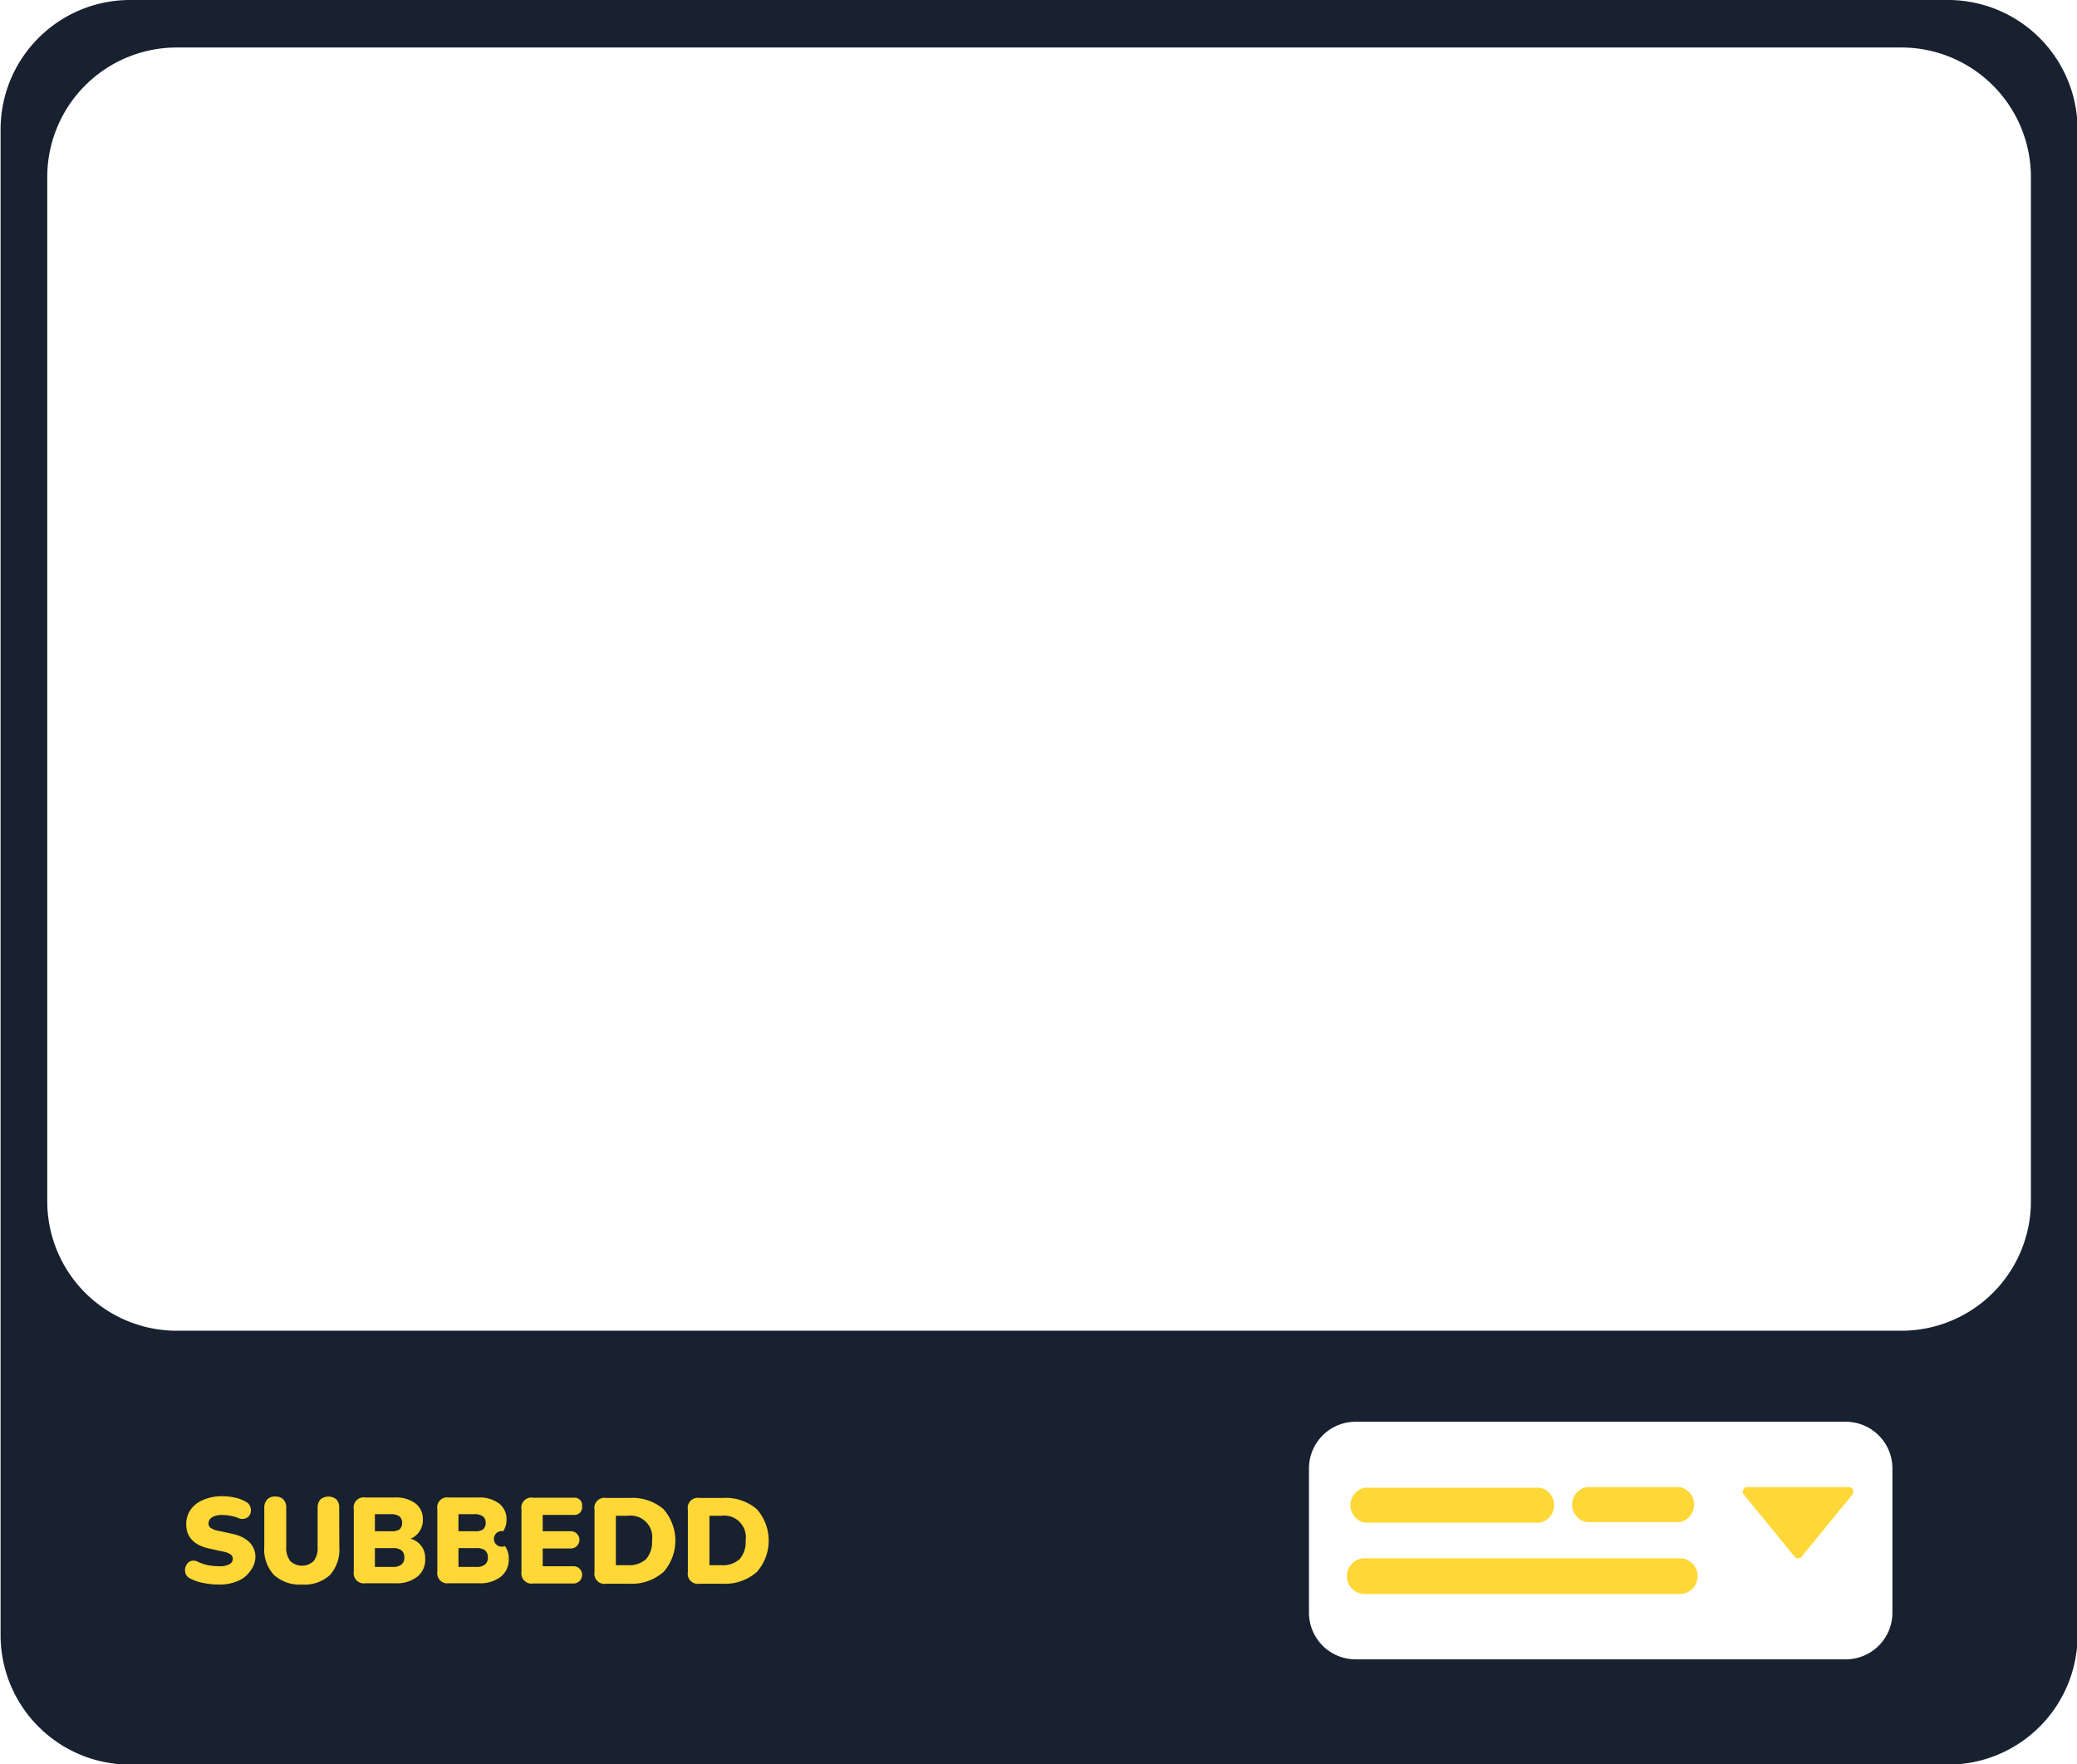 <svg id="katman_1" data-name="katman 1" xmlns="http://www.w3.org/2000/svg" viewBox="0 0 178 151.19"><defs><style>.cls-1{fill:#ffd736;}.cls-2{fill:#17212f;}</style></defs><rect class="cls-1" x="15.05" y="127.21" width="51" height="10"/><path class="cls-2" d="M721.75,451.68h-1v4.23h1a2.14,2.14,0,0,0,1.59-.52,2.23,2.23,0,0,0,.51-1.6,1.85,1.85,0,0,0-2.1-2.11Z" transform="translate(-659.95 -321.79)"/><path class="cls-2" d="M700.76,454.45h-1.52v1.61h1.52a1.13,1.13,0,0,0,.76-.21.73.73,0,0,0,.24-.6.76.76,0,0,0-.24-.61A1.2,1.2,0,0,0,700.76,454.45Z" transform="translate(-659.95 -321.79)"/><path class="cls-2" d="M713.73,451.68h-1v4.23h1a2.14,2.14,0,0,0,1.59-.52,2.23,2.23,0,0,0,.51-1.6,1.85,1.85,0,0,0-2.1-2.11Z" transform="translate(-659.95 -321.79)"/><path class="cls-2" d="M694.17,452.86a.69.69,0,0,0,.24-.57.67.67,0,0,0-.24-.57,1.26,1.26,0,0,0-.75-.18h-1.34V453h1.34A1.26,1.26,0,0,0,694.17,452.86Z" transform="translate(-659.95 -321.79)"/><path class="cls-2" d="M701.33,452.86a.69.69,0,0,0,.24-.57.67.67,0,0,0-.24-.57,1.26,1.26,0,0,0-.75-.18h-1.34V453h1.34A1.26,1.26,0,0,0,701.33,452.86Z" transform="translate(-659.95 -321.79)"/><path class="cls-2" d="M827,321.79H671A11.1,11.1,0,0,0,660,333V461.78A11.1,11.1,0,0,0,671,473H827a11.1,11.1,0,0,0,11-11.2V333A11.11,11.11,0,0,0,827,321.79ZM681.36,456.46a2.38,2.38,0,0,1-1.06.82,4,4,0,0,1-1.61.29,6.25,6.25,0,0,1-1.28-.13,4.05,4.05,0,0,1-1.13-.37.81.81,0,0,1-.39-.36.86.86,0,0,1-.08-.47,1,1,0,0,1,.17-.44.73.73,0,0,1,.38-.26.79.79,0,0,1,.53.07,3.64,3.64,0,0,0,.88.3,5,5,0,0,0,.92.09,1.8,1.8,0,0,0,.94-.18.53.53,0,0,0,.27-.45.44.44,0,0,0-.19-.38,1.7,1.7,0,0,0-.67-.25l-1.19-.26c-1.29-.29-1.94-1-1.94-2.07a2.16,2.16,0,0,1,.38-1.26,2.43,2.43,0,0,1,1.07-.83A4,4,0,0,1,679,450a5.1,5.1,0,0,1,1.08.12,3.07,3.07,0,0,1,.94.36.74.74,0,0,1,.39.45.89.89,0,0,1,0,.56.69.69,0,0,1-.36.39.82.82,0,0,1-.66,0,2.84,2.84,0,0,0-.68-.2,3.49,3.49,0,0,0-.71-.07,1.66,1.66,0,0,0-.88.2.62.62,0,0,0-.3.53.46.46,0,0,0,.18.37,1.65,1.65,0,0,0,.65.25l1.19.26c1.31.28,2,1,2,2A2.1,2.1,0,0,1,681.36,456.46Zm7.67-2.12a3.27,3.27,0,0,1-.81,2.42,3.22,3.22,0,0,1-2.38.81,3.29,3.29,0,0,1-2.4-.81,3.2,3.2,0,0,1-.84-2.42V451a1,1,0,0,1,.25-.72.9.9,0,0,1,.69-.25.94.94,0,0,1,.7.25,1,1,0,0,1,.24.72v3.35a1.82,1.82,0,0,0,.35,1.21,1.46,1.46,0,0,0,2,0,1.82,1.82,0,0,0,.34-1.21V451a1,1,0,0,1,.24-.72,1.08,1.08,0,0,1,1.38,0,1.05,1.05,0,0,1,.23.72Zm6.68,2.56a2.84,2.84,0,0,1-1.85.56h-2.59a.87.87,0,0,1-1-1v-5.35a.86.86,0,0,1,1-1h2.49a2.83,2.83,0,0,1,1.8.51,1.68,1.68,0,0,1,.63,1.38,1.72,1.72,0,0,1-.28,1,1.6,1.6,0,0,1-.78.64,1.69,1.69,0,0,1,1.26,1.72A1.86,1.86,0,0,1,695.71,456.9Zm7.16,0a2.84,2.84,0,0,1-1.85.56h-2.59a.87.87,0,0,1-1-1v-5.35a.86.86,0,0,1,1-1h2.49a2.83,2.83,0,0,1,1.8.51,1.69,1.69,0,0,1,.64,1.38,1.8,1.8,0,0,1-.28,1,.67.67,0,1,0,.14,1.27,1.75,1.75,0,0,1,.33,1.09A1.86,1.86,0,0,1,702.87,456.9Zm6-3.9a.74.74,0,1,1,0,1.48h-2.41V456h2.64a.74.74,0,0,1,0,1.48h-3.46a.87.87,0,0,1-1-1v-5.35a.86.86,0,0,1,1-1h3.46a.64.64,0,0,1,.73.72.65.65,0,0,1-.73.75h-2.64V453Zm7.93,3.5a4.09,4.09,0,0,1-2.9,1h-2a.86.86,0,0,1-1-1v-5.35a.86.86,0,0,1,1-1h2a4.09,4.09,0,0,1,2.9.95,4.07,4.07,0,0,1,0,5.41Zm8,0a4.09,4.09,0,0,1-2.9,1h-2a.86.86,0,0,1-1-1v-5.35a.86.86,0,0,1,1-1h2a4.09,4.09,0,0,1,2.9.95,4.07,4.07,0,0,1,0,5.41Zm97.33,3.41a4,4,0,0,1-4,4.07h-42a4,4,0,0,1-4-4.07V447.69a4,4,0,0,1,4-4.07h42a4,4,0,0,1,4,4.07ZM834,424.62a11.1,11.1,0,0,1-11,11.2H675a11.1,11.1,0,0,1-11-11.2V337.06a11.1,11.1,0,0,1,11-11.2H823a11.11,11.11,0,0,1,11,11.2Z" transform="translate(-659.95 -321.79)"/><path class="cls-2" d="M693.6,454.45h-1.52v1.61h1.52a1.13,1.13,0,0,0,.76-.21.73.73,0,0,0,.24-.6.76.76,0,0,0-.24-.61A1.2,1.2,0,0,0,693.6,454.45Z" transform="translate(-659.95 -321.79)"/><path class="cls-1" d="M818.4,449.22h-8.7a.39.39,0,0,0-.3.64l2.06,2.52,2.29,2.8a.39.39,0,0,0,.6,0l2.29-2.8,2.06-2.52A.39.39,0,0,0,818.4,449.22Z" transform="translate(-659.95 -321.79)"/><path class="cls-1" d="M776.91,452.27h15a1.53,1.53,0,0,0,0-3h-15a1.53,1.53,0,0,0,0,3Z" transform="translate(-659.95 -321.79)"/><path class="cls-1" d="M803.91,449.22h-8a1.53,1.53,0,0,0,0,3h8a1.53,1.53,0,0,0,0-3Z" transform="translate(-659.95 -321.79)"/><path class="cls-1" d="M803.91,455.32h-27a1.53,1.53,0,0,0,0,3.06h27a1.53,1.53,0,0,0,0-3.06Z" transform="translate(-659.95 -321.79)"/></svg>